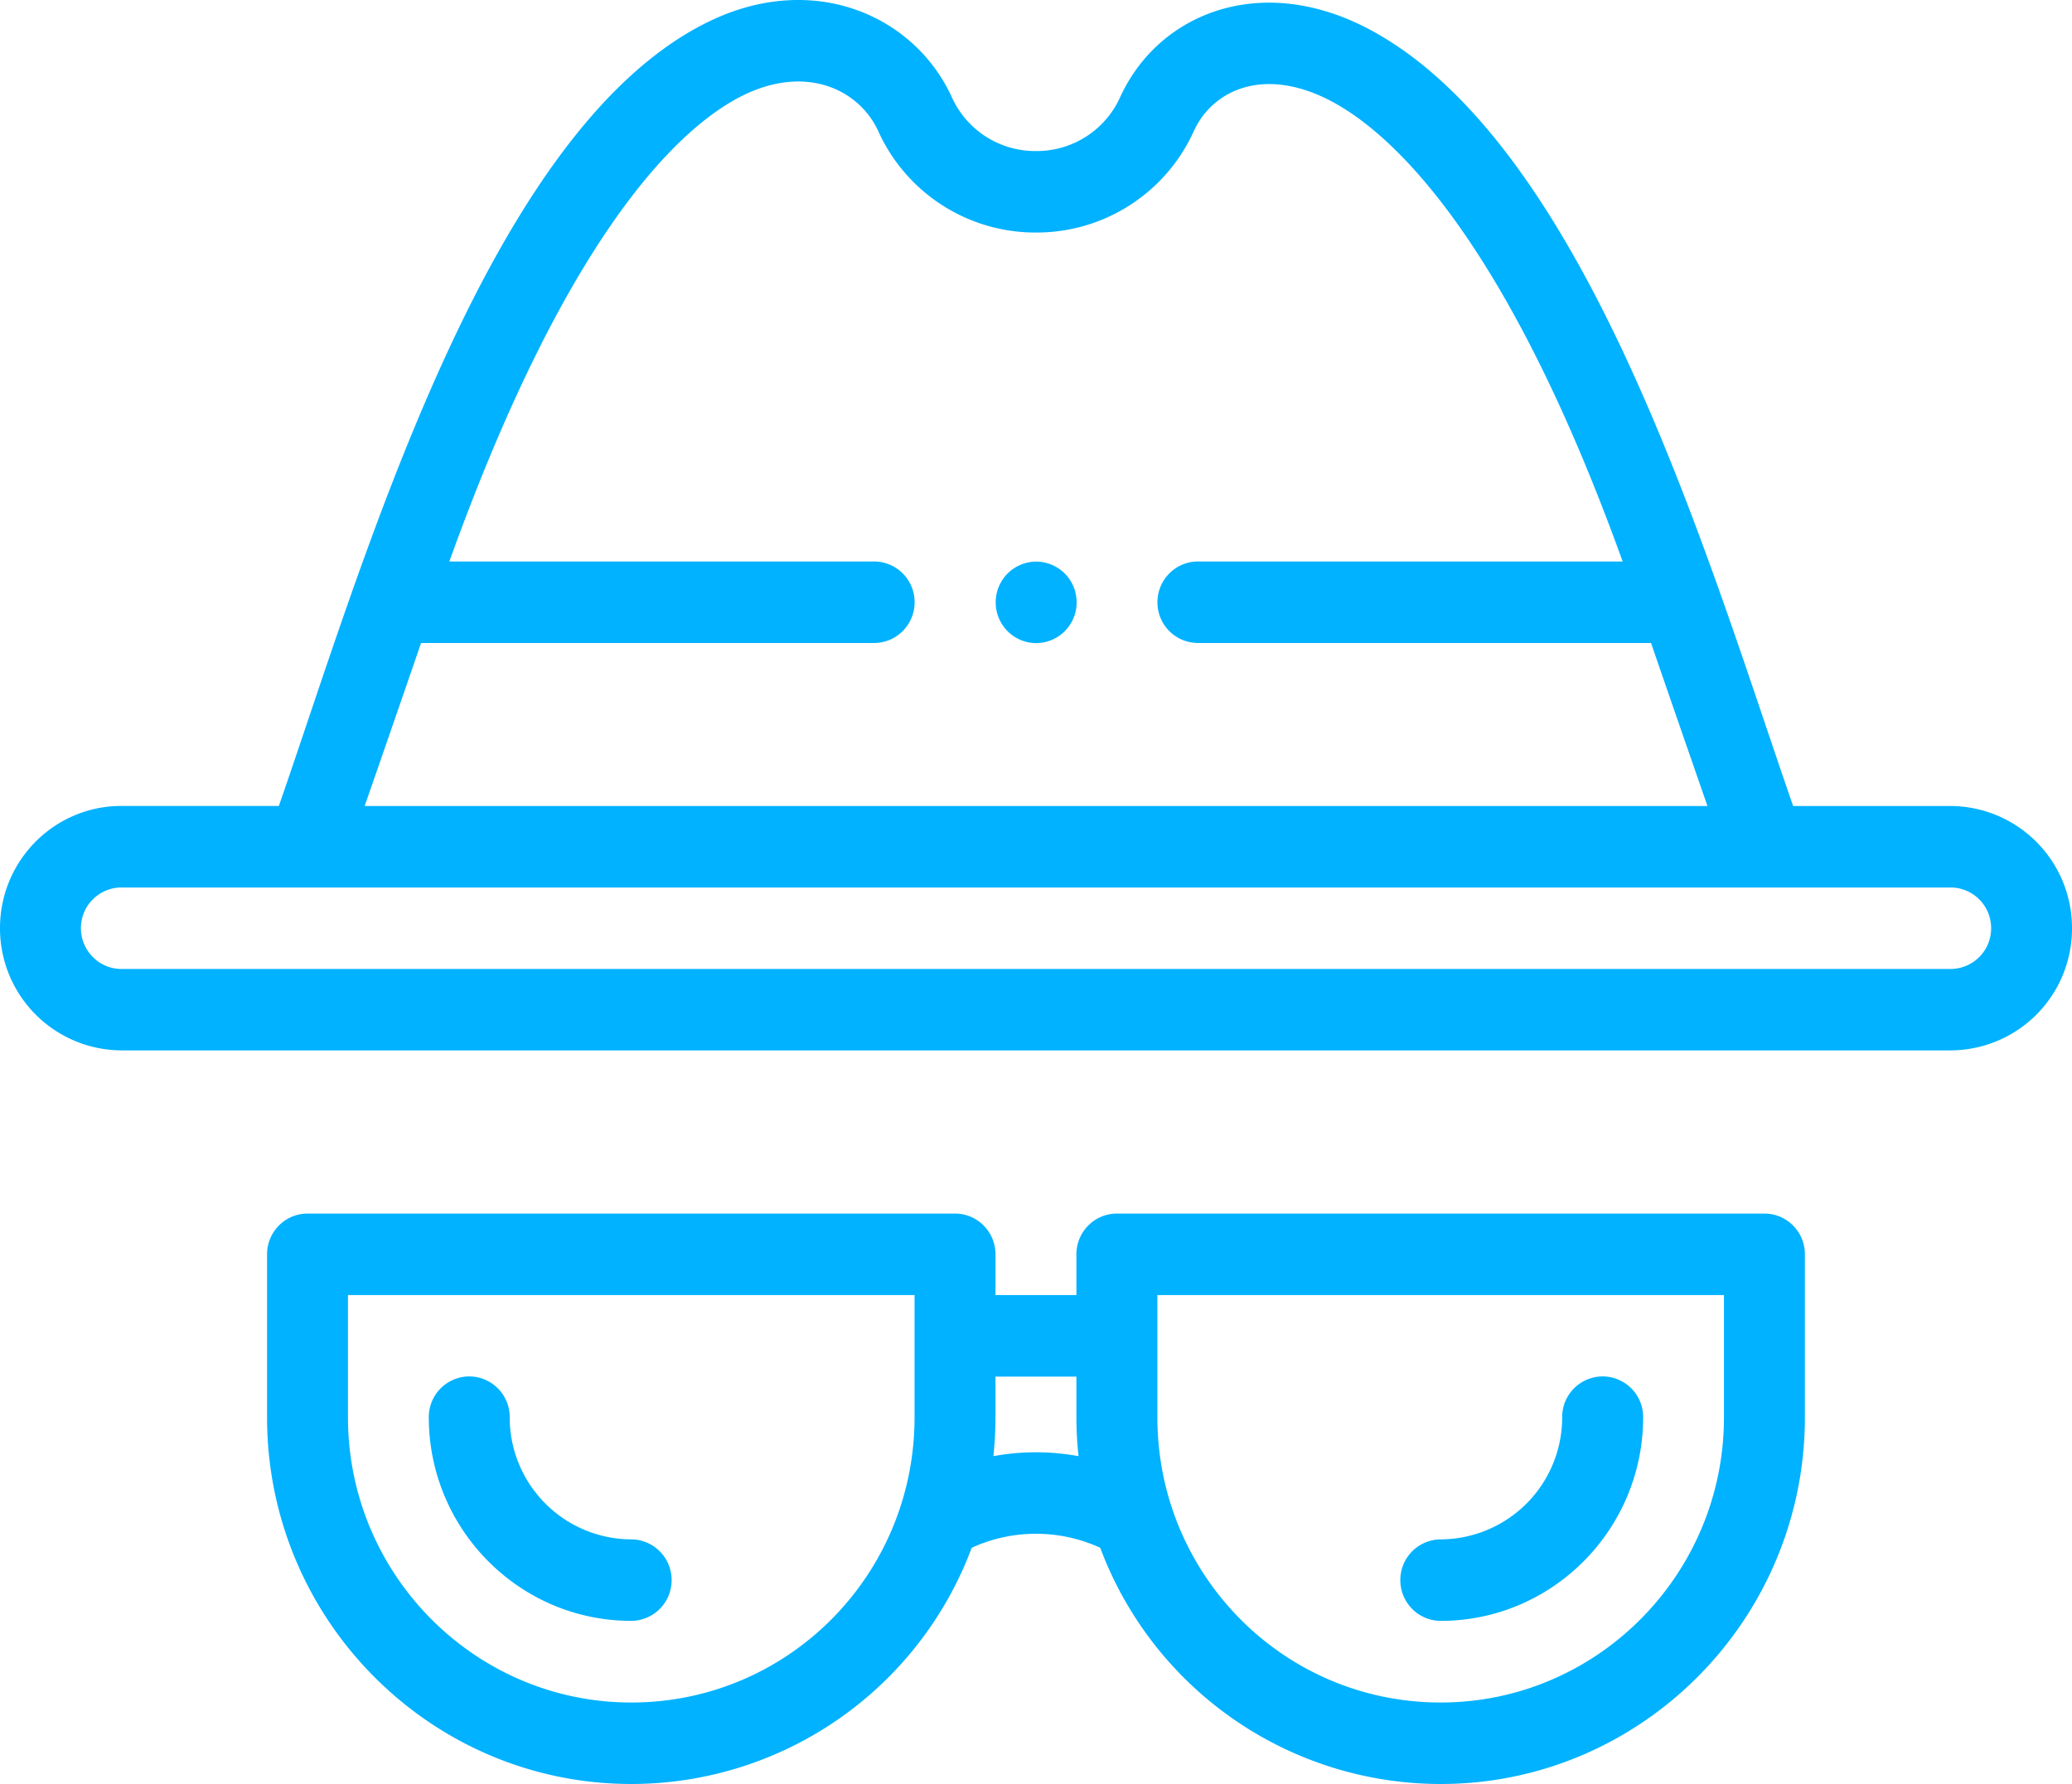 <svg xmlns="http://www.w3.org/2000/svg" width="36" height="31" viewBox="0 0 36 31"><g><g><g><path fill="#00b2ff" d="M18.003 9.76a.706.706 0 0 0-.703.708c0 .39.315.708.703.708a.706.706 0 0 0 .703-.708.706.706 0 0 0-.703-.708z"/></g><g><path fill="#00b2ff" d="M33.89 14.007A2.12 2.12 0 0 1 36 16.13a2.116 2.116 0 0 1-2.11 2.124H2.11A2.12 2.12 0 0 1 0 16.13c0-1.174.944-2.124 2.11-2.124h2.735C6.3 9.828 8.453 2.264 12.305.38c1.829-.894 3.578-.11 4.228 1.299A1.59 1.59 0 0 0 18 2.625a1.59 1.59 0 0 0 1.467-.947C20.14.22 21.933-.498 23.829.53c3.79 2.058 5.883 9.33 7.326 13.477zM7.316 11.174c-.357 1.037-.725 2.1-.98 2.833h23.33c-.255-.735-.625-1.8-.98-2.833h-7.872a.705.705 0 0 1-.704-.708c0-.39.315-.708.703-.708h7.38c-2.04-5.66-4.014-7.43-5.03-7.982-1.17-.634-2.083-.23-2.42.5A2.996 2.996 0 0 1 18 4.041a2.996 2.996 0 0 1-2.742-1.765c-.327-.71-1.236-1.161-2.34-.622-1.012.495-2.992 2.208-5.111 8.104h7.38c.389 0 .704.317.704.708 0 .391-.315.708-.704.708zm26.576 5.665a.706.706 0 0 0 .703-.708.706.706 0 0 0-.703-.708H2.109a.706.706 0 0 0-.703.708c0 .39.316.708.703.708z"/></g><g><path fill="#00b2ff" d="M16.593 21.09c.388 0 .703.317.703.708v.708h1.406v-.708c0-.391.315-.708.704-.708h11.25c.388 0 .703.317.703.708v2.832c0 3.514-2.84 6.373-6.328 6.373a6.315 6.315 0 0 1-5.915-4.105 2.681 2.681 0 0 0-2.233 0 6.316 6.316 0 0 1-5.915 4.105c-3.49 0-6.328-2.859-6.328-6.372v-2.833c0-.39.315-.708.703-.708zm-.703 3.54v-2.124H6.046v2.125c0 2.733 2.208 4.956 4.922 4.956 2.726 0 4.922-2.216 4.922-4.956zm4.219 0c0 2.734 2.19 4.957 4.922 4.957 2.714 0 4.922-2.223 4.922-4.956v-2.125h-9.844zm-2.813-.707v.708c0 .226-.013.451-.036.675.489-.09.99-.09 1.479 0a6.494 6.494 0 0 1-.037-.675v-.708z"/></g><g><path fill="#00b2ff" d="M10.966 26.752a2.12 2.12 0 0 1-2.11-2.124.706.706 0 0 0-.703-.708.706.706 0 0 0-.703.708c0 1.952 1.577 3.54 3.516 3.54a.706.706 0 0 0 .703-.708.706.706 0 0 0-.703-.708z"/></g><g><path fill="#00b2ff" d="M25.033 28.168c1.939 0 3.516-1.588 3.516-3.54a.706.706 0 0 0-.703-.708.706.706 0 0 0-.704.708 2.12 2.12 0 0 1-2.109 2.124.706.706 0 0 0-.703.708c0 .391.315.708.703.708z"/></g></g></g></svg>